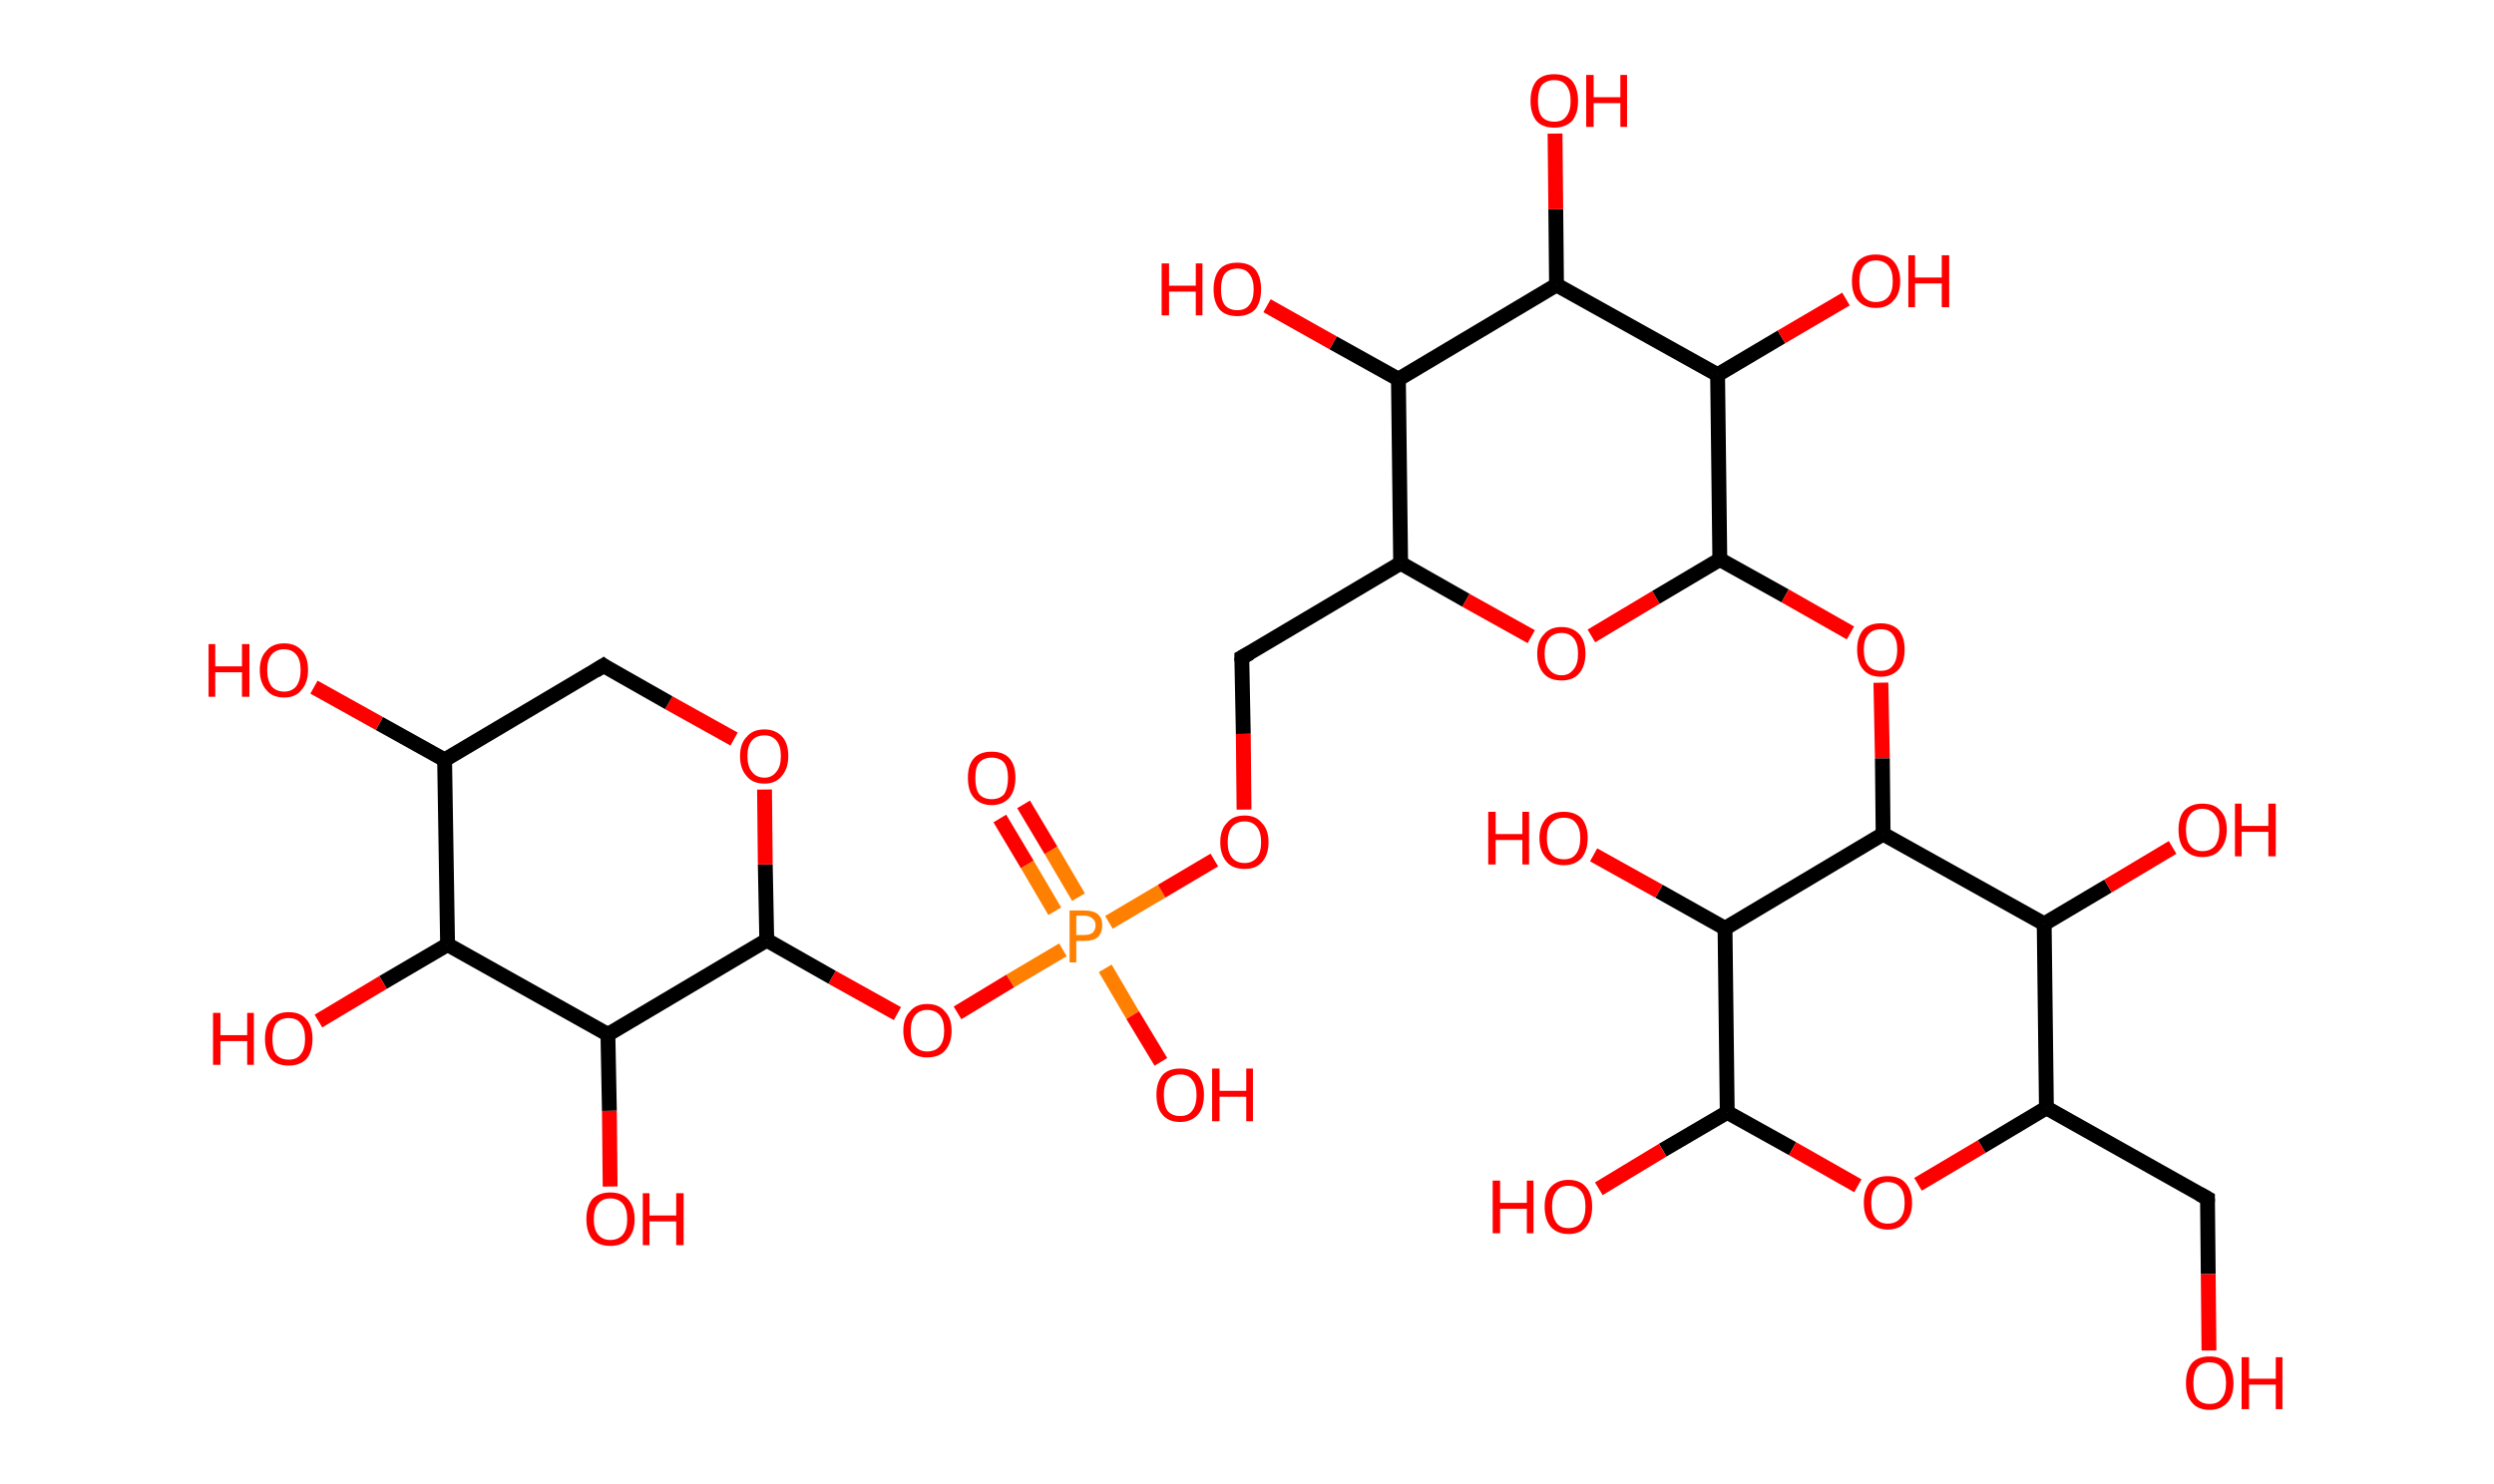 <?xml version='1.0' encoding='ASCII' standalone='yes'?>
<svg xmlns="http://www.w3.org/2000/svg" xmlns:rdkit="http://www.rdkit.org/xml" xmlns:xlink="http://www.w3.org/1999/xlink" version="1.1" baseProfile="full" xml:space="preserve" width="336px" height="200px" viewBox="0 0 336 200">
<!-- END OF HEADER -->
<rect style="opacity:1.0;fill:#FFFFFF;stroke:none" width="336.0" height="200.0" x="0.0" y="0.0"> </rect>
<path class="bond-0 atom-0 atom-1" d="M 137.9,108.4 L 141.6,114.6" style="fill:none;fill-rule:evenodd;stroke:#FF0000;stroke-width:2.0px;stroke-linecap:butt;stroke-linejoin:miter;stroke-opacity:1"/>
<path class="bond-0 atom-0 atom-1" d="M 141.6,114.6 L 145.3,120.9" style="fill:none;fill-rule:evenodd;stroke:#FF7F00;stroke-width:2.0px;stroke-linecap:butt;stroke-linejoin:miter;stroke-opacity:1"/>
<path class="bond-0 atom-0 atom-1" d="M 134.7,110.3 L 138.4,116.5" style="fill:none;fill-rule:evenodd;stroke:#FF0000;stroke-width:2.0px;stroke-linecap:butt;stroke-linejoin:miter;stroke-opacity:1"/>
<path class="bond-0 atom-0 atom-1" d="M 138.4,116.5 L 142.1,122.8" style="fill:none;fill-rule:evenodd;stroke:#FF7F00;stroke-width:2.0px;stroke-linecap:butt;stroke-linejoin:miter;stroke-opacity:1"/>
<path class="bond-1 atom-1 atom-2" d="M 148.9,130.5 L 152.6,136.8" style="fill:none;fill-rule:evenodd;stroke:#FF7F00;stroke-width:2.0px;stroke-linecap:butt;stroke-linejoin:miter;stroke-opacity:1"/>
<path class="bond-1 atom-1 atom-2" d="M 152.6,136.8 L 156.4,143.1" style="fill:none;fill-rule:evenodd;stroke:#FF0000;stroke-width:2.0px;stroke-linecap:butt;stroke-linejoin:miter;stroke-opacity:1"/>
<path class="bond-2 atom-1 atom-3" d="M 149.4,124.3 L 156.5,120.1" style="fill:none;fill-rule:evenodd;stroke:#FF7F00;stroke-width:2.0px;stroke-linecap:butt;stroke-linejoin:miter;stroke-opacity:1"/>
<path class="bond-2 atom-1 atom-3" d="M 156.5,120.1 L 163.6,115.9" style="fill:none;fill-rule:evenodd;stroke:#FF0000;stroke-width:2.0px;stroke-linecap:butt;stroke-linejoin:miter;stroke-opacity:1"/>
<path class="bond-3 atom-3 atom-4" d="M 167.6,109.1 L 167.5,98.9" style="fill:none;fill-rule:evenodd;stroke:#FF0000;stroke-width:2.0px;stroke-linecap:butt;stroke-linejoin:miter;stroke-opacity:1"/>
<path class="bond-3 atom-3 atom-4" d="M 167.5,98.9 L 167.3,88.6" style="fill:none;fill-rule:evenodd;stroke:#000000;stroke-width:2.0px;stroke-linecap:butt;stroke-linejoin:miter;stroke-opacity:1"/>
<path class="bond-4 atom-4 atom-5" d="M 167.3,88.6 L 188.7,75.9" style="fill:none;fill-rule:evenodd;stroke:#000000;stroke-width:2.0px;stroke-linecap:butt;stroke-linejoin:miter;stroke-opacity:1"/>
<path class="bond-5 atom-5 atom-6" d="M 188.7,75.9 L 197.5,80.9" style="fill:none;fill-rule:evenodd;stroke:#000000;stroke-width:2.0px;stroke-linecap:butt;stroke-linejoin:miter;stroke-opacity:1"/>
<path class="bond-5 atom-5 atom-6" d="M 197.5,80.9 L 206.3,85.8" style="fill:none;fill-rule:evenodd;stroke:#FF0000;stroke-width:2.0px;stroke-linecap:butt;stroke-linejoin:miter;stroke-opacity:1"/>
<path class="bond-6 atom-6 atom-7" d="M 214.4,85.7 L 223.1,80.5" style="fill:none;fill-rule:evenodd;stroke:#FF0000;stroke-width:2.0px;stroke-linecap:butt;stroke-linejoin:miter;stroke-opacity:1"/>
<path class="bond-6 atom-6 atom-7" d="M 223.1,80.5 L 231.7,75.4" style="fill:none;fill-rule:evenodd;stroke:#000000;stroke-width:2.0px;stroke-linecap:butt;stroke-linejoin:miter;stroke-opacity:1"/>
<path class="bond-7 atom-7 atom-8" d="M 231.7,75.4 L 240.5,80.3" style="fill:none;fill-rule:evenodd;stroke:#000000;stroke-width:2.0px;stroke-linecap:butt;stroke-linejoin:miter;stroke-opacity:1"/>
<path class="bond-7 atom-7 atom-8" d="M 240.5,80.3 L 249.3,85.3" style="fill:none;fill-rule:evenodd;stroke:#FF0000;stroke-width:2.0px;stroke-linecap:butt;stroke-linejoin:miter;stroke-opacity:1"/>
<path class="bond-8 atom-8 atom-9" d="M 253.4,92.0 L 253.6,102.2" style="fill:none;fill-rule:evenodd;stroke:#FF0000;stroke-width:2.0px;stroke-linecap:butt;stroke-linejoin:miter;stroke-opacity:1"/>
<path class="bond-8 atom-8 atom-9" d="M 253.6,102.2 L 253.7,112.4" style="fill:none;fill-rule:evenodd;stroke:#000000;stroke-width:2.0px;stroke-linecap:butt;stroke-linejoin:miter;stroke-opacity:1"/>
<path class="bond-9 atom-9 atom-10" d="M 253.7,112.4 L 232.4,125.1" style="fill:none;fill-rule:evenodd;stroke:#000000;stroke-width:2.0px;stroke-linecap:butt;stroke-linejoin:miter;stroke-opacity:1"/>
<path class="bond-10 atom-10 atom-11" d="M 232.4,125.1 L 223.5,120.1" style="fill:none;fill-rule:evenodd;stroke:#000000;stroke-width:2.0px;stroke-linecap:butt;stroke-linejoin:miter;stroke-opacity:1"/>
<path class="bond-10 atom-10 atom-11" d="M 223.5,120.1 L 214.7,115.2" style="fill:none;fill-rule:evenodd;stroke:#FF0000;stroke-width:2.0px;stroke-linecap:butt;stroke-linejoin:miter;stroke-opacity:1"/>
<path class="bond-11 atom-10 atom-12" d="M 232.4,125.1 L 232.7,149.9" style="fill:none;fill-rule:evenodd;stroke:#000000;stroke-width:2.0px;stroke-linecap:butt;stroke-linejoin:miter;stroke-opacity:1"/>
<path class="bond-12 atom-12 atom-13" d="M 232.7,149.9 L 224.0,155.0" style="fill:none;fill-rule:evenodd;stroke:#000000;stroke-width:2.0px;stroke-linecap:butt;stroke-linejoin:miter;stroke-opacity:1"/>
<path class="bond-12 atom-12 atom-13" d="M 224.0,155.0 L 215.4,160.2" style="fill:none;fill-rule:evenodd;stroke:#FF0000;stroke-width:2.0px;stroke-linecap:butt;stroke-linejoin:miter;stroke-opacity:1"/>
<path class="bond-13 atom-12 atom-14" d="M 232.7,149.9 L 241.5,154.8" style="fill:none;fill-rule:evenodd;stroke:#000000;stroke-width:2.0px;stroke-linecap:butt;stroke-linejoin:miter;stroke-opacity:1"/>
<path class="bond-13 atom-12 atom-14" d="M 241.5,154.8 L 250.3,159.8" style="fill:none;fill-rule:evenodd;stroke:#FF0000;stroke-width:2.0px;stroke-linecap:butt;stroke-linejoin:miter;stroke-opacity:1"/>
<path class="bond-14 atom-14 atom-15" d="M 258.4,159.6 L 267.0,154.5" style="fill:none;fill-rule:evenodd;stroke:#FF0000;stroke-width:2.0px;stroke-linecap:butt;stroke-linejoin:miter;stroke-opacity:1"/>
<path class="bond-14 atom-14 atom-15" d="M 267.0,154.5 L 275.7,149.3" style="fill:none;fill-rule:evenodd;stroke:#000000;stroke-width:2.0px;stroke-linecap:butt;stroke-linejoin:miter;stroke-opacity:1"/>
<path class="bond-15 atom-15 atom-16" d="M 275.7,149.3 L 297.4,161.5" style="fill:none;fill-rule:evenodd;stroke:#000000;stroke-width:2.0px;stroke-linecap:butt;stroke-linejoin:miter;stroke-opacity:1"/>
<path class="bond-16 atom-16 atom-17" d="M 297.4,161.5 L 297.5,171.7" style="fill:none;fill-rule:evenodd;stroke:#000000;stroke-width:2.0px;stroke-linecap:butt;stroke-linejoin:miter;stroke-opacity:1"/>
<path class="bond-16 atom-16 atom-17" d="M 297.5,171.7 L 297.6,182.0" style="fill:none;fill-rule:evenodd;stroke:#FF0000;stroke-width:2.0px;stroke-linecap:butt;stroke-linejoin:miter;stroke-opacity:1"/>
<path class="bond-17 atom-15 atom-18" d="M 275.7,149.3 L 275.4,124.5" style="fill:none;fill-rule:evenodd;stroke:#000000;stroke-width:2.0px;stroke-linecap:butt;stroke-linejoin:miter;stroke-opacity:1"/>
<path class="bond-18 atom-18 atom-19" d="M 275.4,124.5 L 284.0,119.4" style="fill:none;fill-rule:evenodd;stroke:#000000;stroke-width:2.0px;stroke-linecap:butt;stroke-linejoin:miter;stroke-opacity:1"/>
<path class="bond-18 atom-18 atom-19" d="M 284.0,119.4 L 292.7,114.2" style="fill:none;fill-rule:evenodd;stroke:#FF0000;stroke-width:2.0px;stroke-linecap:butt;stroke-linejoin:miter;stroke-opacity:1"/>
<path class="bond-19 atom-7 atom-20" d="M 231.7,75.4 L 231.4,50.5" style="fill:none;fill-rule:evenodd;stroke:#000000;stroke-width:2.0px;stroke-linecap:butt;stroke-linejoin:miter;stroke-opacity:1"/>
<path class="bond-20 atom-20 atom-21" d="M 231.4,50.5 L 240.0,45.4" style="fill:none;fill-rule:evenodd;stroke:#000000;stroke-width:2.0px;stroke-linecap:butt;stroke-linejoin:miter;stroke-opacity:1"/>
<path class="bond-20 atom-20 atom-21" d="M 240.0,45.4 L 248.7,40.3" style="fill:none;fill-rule:evenodd;stroke:#FF0000;stroke-width:2.0px;stroke-linecap:butt;stroke-linejoin:miter;stroke-opacity:1"/>
<path class="bond-21 atom-20 atom-22" d="M 231.4,50.5 L 209.7,38.4" style="fill:none;fill-rule:evenodd;stroke:#000000;stroke-width:2.0px;stroke-linecap:butt;stroke-linejoin:miter;stroke-opacity:1"/>
<path class="bond-22 atom-22 atom-23" d="M 209.7,38.4 L 209.6,28.2" style="fill:none;fill-rule:evenodd;stroke:#000000;stroke-width:2.0px;stroke-linecap:butt;stroke-linejoin:miter;stroke-opacity:1"/>
<path class="bond-22 atom-22 atom-23" d="M 209.6,28.2 L 209.5,18.0" style="fill:none;fill-rule:evenodd;stroke:#FF0000;stroke-width:2.0px;stroke-linecap:butt;stroke-linejoin:miter;stroke-opacity:1"/>
<path class="bond-23 atom-22 atom-24" d="M 209.7,38.4 L 188.4,51.1" style="fill:none;fill-rule:evenodd;stroke:#000000;stroke-width:2.0px;stroke-linecap:butt;stroke-linejoin:miter;stroke-opacity:1"/>
<path class="bond-24 atom-24 atom-25" d="M 188.4,51.1 L 179.6,46.2" style="fill:none;fill-rule:evenodd;stroke:#000000;stroke-width:2.0px;stroke-linecap:butt;stroke-linejoin:miter;stroke-opacity:1"/>
<path class="bond-24 atom-24 atom-25" d="M 179.6,46.2 L 170.7,41.2" style="fill:none;fill-rule:evenodd;stroke:#FF0000;stroke-width:2.0px;stroke-linecap:butt;stroke-linejoin:miter;stroke-opacity:1"/>
<path class="bond-25 atom-1 atom-26" d="M 143.2,128.0 L 136.1,132.2" style="fill:none;fill-rule:evenodd;stroke:#FF7F00;stroke-width:2.0px;stroke-linecap:butt;stroke-linejoin:miter;stroke-opacity:1"/>
<path class="bond-25 atom-1 atom-26" d="M 136.1,132.2 L 129.0,136.5" style="fill:none;fill-rule:evenodd;stroke:#FF0000;stroke-width:2.0px;stroke-linecap:butt;stroke-linejoin:miter;stroke-opacity:1"/>
<path class="bond-26 atom-26 atom-27" d="M 120.9,136.6 L 112.1,131.7" style="fill:none;fill-rule:evenodd;stroke:#FF0000;stroke-width:2.0px;stroke-linecap:butt;stroke-linejoin:miter;stroke-opacity:1"/>
<path class="bond-26 atom-26 atom-27" d="M 112.1,131.7 L 103.3,126.7" style="fill:none;fill-rule:evenodd;stroke:#000000;stroke-width:2.0px;stroke-linecap:butt;stroke-linejoin:miter;stroke-opacity:1"/>
<path class="bond-27 atom-27 atom-28" d="M 103.3,126.7 L 103.1,116.5" style="fill:none;fill-rule:evenodd;stroke:#000000;stroke-width:2.0px;stroke-linecap:butt;stroke-linejoin:miter;stroke-opacity:1"/>
<path class="bond-27 atom-27 atom-28" d="M 103.1,116.5 L 103.0,106.4" style="fill:none;fill-rule:evenodd;stroke:#FF0000;stroke-width:2.0px;stroke-linecap:butt;stroke-linejoin:miter;stroke-opacity:1"/>
<path class="bond-28 atom-28 atom-29" d="M 98.9,99.6 L 90.1,94.7" style="fill:none;fill-rule:evenodd;stroke:#FF0000;stroke-width:2.0px;stroke-linecap:butt;stroke-linejoin:miter;stroke-opacity:1"/>
<path class="bond-28 atom-28 atom-29" d="M 90.1,94.7 L 81.3,89.7" style="fill:none;fill-rule:evenodd;stroke:#000000;stroke-width:2.0px;stroke-linecap:butt;stroke-linejoin:miter;stroke-opacity:1"/>
<path class="bond-29 atom-29 atom-30" d="M 81.3,89.7 L 59.9,102.4" style="fill:none;fill-rule:evenodd;stroke:#000000;stroke-width:2.0px;stroke-linecap:butt;stroke-linejoin:miter;stroke-opacity:1"/>
<path class="bond-30 atom-30 atom-31" d="M 59.9,102.4 L 51.1,97.5" style="fill:none;fill-rule:evenodd;stroke:#000000;stroke-width:2.0px;stroke-linecap:butt;stroke-linejoin:miter;stroke-opacity:1"/>
<path class="bond-30 atom-30 atom-31" d="M 51.1,97.5 L 42.3,92.6" style="fill:none;fill-rule:evenodd;stroke:#FF0000;stroke-width:2.0px;stroke-linecap:butt;stroke-linejoin:miter;stroke-opacity:1"/>
<path class="bond-31 atom-30 atom-32" d="M 59.9,102.4 L 60.3,127.3" style="fill:none;fill-rule:evenodd;stroke:#000000;stroke-width:2.0px;stroke-linecap:butt;stroke-linejoin:miter;stroke-opacity:1"/>
<path class="bond-32 atom-32 atom-33" d="M 60.3,127.3 L 51.6,132.4" style="fill:none;fill-rule:evenodd;stroke:#000000;stroke-width:2.0px;stroke-linecap:butt;stroke-linejoin:miter;stroke-opacity:1"/>
<path class="bond-32 atom-32 atom-33" d="M 51.6,132.4 L 42.9,137.6" style="fill:none;fill-rule:evenodd;stroke:#FF0000;stroke-width:2.0px;stroke-linecap:butt;stroke-linejoin:miter;stroke-opacity:1"/>
<path class="bond-33 atom-32 atom-34" d="M 60.3,127.3 L 81.9,139.4" style="fill:none;fill-rule:evenodd;stroke:#000000;stroke-width:2.0px;stroke-linecap:butt;stroke-linejoin:miter;stroke-opacity:1"/>
<path class="bond-34 atom-34 atom-35" d="M 81.9,139.4 L 82.1,149.7" style="fill:none;fill-rule:evenodd;stroke:#000000;stroke-width:2.0px;stroke-linecap:butt;stroke-linejoin:miter;stroke-opacity:1"/>
<path class="bond-34 atom-34 atom-35" d="M 82.1,149.7 L 82.2,159.9" style="fill:none;fill-rule:evenodd;stroke:#FF0000;stroke-width:2.0px;stroke-linecap:butt;stroke-linejoin:miter;stroke-opacity:1"/>
<path class="bond-35 atom-24 atom-5" d="M 188.4,51.1 L 188.7,75.9" style="fill:none;fill-rule:evenodd;stroke:#000000;stroke-width:2.0px;stroke-linecap:butt;stroke-linejoin:miter;stroke-opacity:1"/>
<path class="bond-36 atom-34 atom-27" d="M 81.9,139.4 L 103.3,126.7" style="fill:none;fill-rule:evenodd;stroke:#000000;stroke-width:2.0px;stroke-linecap:butt;stroke-linejoin:miter;stroke-opacity:1"/>
<path class="bond-37 atom-18 atom-9" d="M 275.4,124.5 L 253.7,112.4" style="fill:none;fill-rule:evenodd;stroke:#000000;stroke-width:2.0px;stroke-linecap:butt;stroke-linejoin:miter;stroke-opacity:1"/>
<path d="M 167.3,89.1 L 167.3,88.6 L 168.4,88.0" style="fill:none;stroke:#000000;stroke-width:2.0px;stroke-linecap:butt;stroke-linejoin:miter;stroke-opacity:1;"/>
<path d="M 296.3,160.9 L 297.4,161.5 L 297.4,162.0" style="fill:none;stroke:#000000;stroke-width:2.0px;stroke-linecap:butt;stroke-linejoin:miter;stroke-opacity:1;"/>
<path d="M 81.7,90.0 L 81.3,89.7 L 80.2,90.4" style="fill:none;stroke:#000000;stroke-width:2.0px;stroke-linecap:butt;stroke-linejoin:miter;stroke-opacity:1;"/>
<path class="atom-0" d="M 130.4 104.8 Q 130.4 103.1, 131.2 102.2 Q 132.0 101.3, 133.6 101.3 Q 135.2 101.3, 136.0 102.2 Q 136.8 103.1, 136.8 104.8 Q 136.8 106.5, 136.0 107.5 Q 135.1 108.5, 133.6 108.5 Q 132.1 108.5, 131.2 107.5 Q 130.4 106.6, 130.4 104.8 M 133.6 107.7 Q 134.7 107.7, 135.3 107.0 Q 135.8 106.2, 135.8 104.8 Q 135.8 103.5, 135.3 102.8 Q 134.7 102.1, 133.6 102.1 Q 132.5 102.1, 131.9 102.8 Q 131.4 103.4, 131.4 104.8 Q 131.4 106.3, 131.9 107.0 Q 132.5 107.7, 133.6 107.7 " fill="#FF0000"/>
<path class="atom-1" d="M 146.1 122.7 Q 147.3 122.7, 147.9 123.2 Q 148.5 123.7, 148.5 124.7 Q 148.5 125.7, 147.9 126.3 Q 147.3 126.8, 146.1 126.8 L 145.0 126.8 L 145.0 129.7 L 144.1 129.7 L 144.1 122.7 L 146.1 122.7 M 146.1 126.0 Q 146.8 126.0, 147.2 125.7 Q 147.6 125.3, 147.6 124.7 Q 147.6 124.1, 147.2 123.8 Q 146.8 123.4, 146.1 123.4 L 145.0 123.4 L 145.0 126.0 L 146.1 126.0 " fill="#FF7F00"/>
<path class="atom-2" d="M 155.8 147.5 Q 155.8 145.9, 156.6 144.9 Q 157.4 144.0, 159.0 144.0 Q 160.6 144.0, 161.4 144.9 Q 162.2 145.9, 162.2 147.5 Q 162.2 149.3, 161.4 150.2 Q 160.5 151.2, 159.0 151.2 Q 157.4 151.2, 156.6 150.2 Q 155.8 149.3, 155.8 147.5 M 159.0 150.4 Q 160.1 150.4, 160.6 149.7 Q 161.2 149.0, 161.2 147.5 Q 161.2 146.2, 160.6 145.5 Q 160.1 144.8, 159.0 144.8 Q 157.9 144.8, 157.3 145.5 Q 156.8 146.2, 156.8 147.5 Q 156.8 149.0, 157.3 149.7 Q 157.9 150.4, 159.0 150.4 " fill="#FF0000"/>
<path class="atom-2" d="M 163.3 144.0 L 164.3 144.0 L 164.3 147.0 L 167.9 147.0 L 167.9 144.0 L 168.8 144.0 L 168.8 151.1 L 167.9 151.1 L 167.9 147.8 L 164.3 147.8 L 164.3 151.1 L 163.3 151.1 L 163.3 144.0 " fill="#FF0000"/>
<path class="atom-3" d="M 164.4 113.5 Q 164.4 111.8, 165.3 110.9 Q 166.1 109.9, 167.7 109.9 Q 169.2 109.9, 170.0 110.9 Q 170.9 111.8, 170.9 113.5 Q 170.9 115.2, 170.0 116.2 Q 169.2 117.1, 167.7 117.1 Q 166.1 117.1, 165.3 116.2 Q 164.4 115.2, 164.4 113.5 M 167.7 116.3 Q 168.7 116.3, 169.3 115.6 Q 169.9 114.9, 169.9 113.5 Q 169.9 112.1, 169.3 111.4 Q 168.7 110.7, 167.7 110.7 Q 166.6 110.7, 166.0 111.4 Q 165.4 112.1, 165.4 113.5 Q 165.4 114.9, 166.0 115.6 Q 166.6 116.3, 167.7 116.3 " fill="#FF0000"/>
<path class="atom-6" d="M 207.1 88.1 Q 207.1 86.4, 208.0 85.5 Q 208.8 84.5, 210.4 84.5 Q 211.9 84.5, 212.8 85.5 Q 213.6 86.4, 213.6 88.1 Q 213.6 89.8, 212.7 90.8 Q 211.9 91.7, 210.4 91.7 Q 208.8 91.7, 208.0 90.8 Q 207.1 89.8, 207.1 88.1 M 210.4 91.0 Q 211.4 91.0, 212.0 90.2 Q 212.6 89.5, 212.6 88.1 Q 212.6 86.7, 212.0 86.0 Q 211.4 85.3, 210.4 85.3 Q 209.3 85.3, 208.7 86.0 Q 208.1 86.7, 208.1 88.1 Q 208.1 89.5, 208.7 90.2 Q 209.3 91.0, 210.4 91.0 " fill="#FF0000"/>
<path class="atom-8" d="M 250.2 87.5 Q 250.2 85.9, 251.0 84.9 Q 251.8 84.0, 253.4 84.0 Q 254.9 84.0, 255.8 84.9 Q 256.6 85.9, 256.6 87.5 Q 256.6 89.3, 255.8 90.2 Q 254.9 91.2, 253.4 91.2 Q 251.8 91.2, 251.0 90.2 Q 250.2 89.3, 250.2 87.5 M 253.4 90.4 Q 254.5 90.4, 255.0 89.7 Q 255.6 89.0, 255.6 87.5 Q 255.6 86.2, 255.0 85.5 Q 254.5 84.8, 253.4 84.8 Q 252.3 84.8, 251.7 85.5 Q 251.1 86.2, 251.1 87.5 Q 251.1 89.0, 251.7 89.7 Q 252.3 90.4, 253.4 90.4 " fill="#FF0000"/>
<path class="atom-11" d="M 200.5 109.4 L 201.5 109.4 L 201.5 112.4 L 205.1 112.4 L 205.1 109.4 L 206.0 109.4 L 206.0 116.5 L 205.1 116.5 L 205.1 113.2 L 201.5 113.2 L 201.5 116.5 L 200.5 116.5 L 200.5 109.4 " fill="#FF0000"/>
<path class="atom-11" d="M 207.4 112.9 Q 207.4 111.3, 208.3 110.3 Q 209.1 109.4, 210.7 109.4 Q 212.2 109.4, 213.1 110.3 Q 213.9 111.3, 213.9 112.9 Q 213.9 114.6, 213.1 115.6 Q 212.2 116.6, 210.7 116.6 Q 209.1 116.6, 208.3 115.6 Q 207.4 114.7, 207.4 112.9 M 210.7 115.8 Q 211.8 115.8, 212.3 115.1 Q 212.9 114.4, 212.9 112.9 Q 212.9 111.6, 212.3 110.9 Q 211.8 110.2, 210.7 110.2 Q 209.6 110.2, 209.0 110.9 Q 208.4 111.5, 208.4 112.9 Q 208.4 114.4, 209.0 115.1 Q 209.6 115.8, 210.7 115.8 " fill="#FF0000"/>
<path class="atom-13" d="M 201.1 159.1 L 202.1 159.1 L 202.1 162.1 L 205.7 162.1 L 205.7 159.1 L 206.6 159.1 L 206.6 166.2 L 205.7 166.2 L 205.7 162.9 L 202.1 162.9 L 202.1 166.2 L 201.1 166.2 L 201.1 159.1 " fill="#FF0000"/>
<path class="atom-13" d="M 208.1 162.6 Q 208.1 160.9, 208.9 160.0 Q 209.8 159.0, 211.3 159.0 Q 212.9 159.0, 213.7 160.0 Q 214.5 160.9, 214.5 162.6 Q 214.5 164.3, 213.7 165.3 Q 212.9 166.3, 211.3 166.3 Q 209.8 166.3, 208.9 165.3 Q 208.1 164.3, 208.1 162.6 M 211.3 165.5 Q 212.4 165.5, 213.0 164.8 Q 213.6 164.0, 213.6 162.6 Q 213.6 161.2, 213.0 160.5 Q 212.4 159.8, 211.3 159.8 Q 210.2 159.8, 209.7 160.5 Q 209.1 161.2, 209.1 162.6 Q 209.1 164.0, 209.7 164.8 Q 210.2 165.5, 211.3 165.5 " fill="#FF0000"/>
<path class="atom-14" d="M 251.1 162.1 Q 251.1 160.4, 251.9 159.4 Q 252.8 158.5, 254.3 158.5 Q 255.9 158.5, 256.7 159.4 Q 257.6 160.4, 257.6 162.1 Q 257.6 163.8, 256.7 164.7 Q 255.9 165.7, 254.3 165.7 Q 252.8 165.7, 251.9 164.7 Q 251.1 163.8, 251.1 162.1 M 254.3 164.9 Q 255.4 164.9, 256.0 164.2 Q 256.6 163.5, 256.6 162.1 Q 256.6 160.7, 256.0 160.0 Q 255.4 159.3, 254.3 159.3 Q 253.3 159.3, 252.7 160.0 Q 252.1 160.7, 252.1 162.1 Q 252.1 163.5, 252.7 164.2 Q 253.3 164.9, 254.3 164.9 " fill="#FF0000"/>
<path class="atom-17" d="M 294.5 186.4 Q 294.5 184.7, 295.3 183.7 Q 296.1 182.8, 297.7 182.8 Q 299.2 182.8, 300.1 183.7 Q 300.9 184.7, 300.9 186.4 Q 300.9 188.1, 300.1 189.0 Q 299.2 190.0, 297.7 190.0 Q 296.1 190.0, 295.3 189.0 Q 294.5 188.1, 294.5 186.4 M 297.7 189.2 Q 298.8 189.2, 299.3 188.5 Q 299.9 187.8, 299.9 186.4 Q 299.9 185.0, 299.3 184.3 Q 298.8 183.6, 297.7 183.6 Q 296.6 183.6, 296.0 184.3 Q 295.5 185.0, 295.5 186.4 Q 295.5 187.8, 296.0 188.5 Q 296.6 189.2, 297.7 189.2 " fill="#FF0000"/>
<path class="atom-17" d="M 302.0 182.9 L 303.0 182.9 L 303.0 185.8 L 306.6 185.8 L 306.6 182.9 L 307.5 182.9 L 307.5 189.9 L 306.6 189.9 L 306.6 186.6 L 303.0 186.6 L 303.0 189.9 L 302.0 189.9 L 302.0 182.9 " fill="#FF0000"/>
<path class="atom-19" d="M 293.5 111.8 Q 293.5 110.1, 294.3 109.2 Q 295.2 108.3, 296.7 108.3 Q 298.3 108.3, 299.1 109.2 Q 300.0 110.1, 300.0 111.8 Q 300.0 113.5, 299.1 114.5 Q 298.3 115.5, 296.7 115.5 Q 295.2 115.5, 294.3 114.5 Q 293.5 113.6, 293.5 111.8 M 296.7 114.7 Q 297.8 114.7, 298.4 114.0 Q 299.0 113.2, 299.0 111.8 Q 299.0 110.5, 298.4 109.8 Q 297.8 109.0, 296.7 109.0 Q 295.7 109.0, 295.1 109.7 Q 294.5 110.4, 294.5 111.8 Q 294.5 113.3, 295.1 114.0 Q 295.7 114.7, 296.7 114.7 " fill="#FF0000"/>
<path class="atom-19" d="M 301.1 108.3 L 302.0 108.3 L 302.0 111.3 L 305.6 111.3 L 305.6 108.3 L 306.6 108.3 L 306.6 115.4 L 305.6 115.4 L 305.6 112.1 L 302.0 112.1 L 302.0 115.4 L 301.1 115.4 L 301.1 108.3 " fill="#FF0000"/>
<path class="atom-21" d="M 249.5 37.9 Q 249.5 36.2, 250.3 35.2 Q 251.2 34.3, 252.7 34.3 Q 254.3 34.3, 255.1 35.2 Q 256.0 36.2, 256.0 37.9 Q 256.0 39.6, 255.1 40.5 Q 254.3 41.5, 252.7 41.5 Q 251.2 41.5, 250.3 40.5 Q 249.5 39.6, 249.5 37.9 M 252.7 40.7 Q 253.8 40.7, 254.4 40.0 Q 255.0 39.3, 255.0 37.9 Q 255.0 36.5, 254.4 35.8 Q 253.8 35.1, 252.7 35.1 Q 251.7 35.1, 251.1 35.8 Q 250.5 36.5, 250.5 37.9 Q 250.5 39.3, 251.1 40.0 Q 251.7 40.7, 252.7 40.7 " fill="#FF0000"/>
<path class="atom-21" d="M 257.1 34.4 L 258.0 34.4 L 258.0 37.4 L 261.6 37.4 L 261.6 34.4 L 262.6 34.4 L 262.6 41.4 L 261.6 41.4 L 261.6 38.2 L 258.0 38.2 L 258.0 41.4 L 257.1 41.4 L 257.1 34.4 " fill="#FF0000"/>
<path class="atom-23" d="M 206.2 13.6 Q 206.2 11.9, 207.0 10.9 Q 207.8 10.0, 209.4 10.0 Q 211.0 10.0, 211.8 10.9 Q 212.6 11.9, 212.6 13.6 Q 212.6 15.3, 211.8 16.3 Q 210.9 17.2, 209.4 17.2 Q 207.8 17.2, 207.0 16.3 Q 206.2 15.3, 206.2 13.6 M 209.4 16.4 Q 210.5 16.4, 211.0 15.7 Q 211.6 15.0, 211.6 13.6 Q 211.6 12.2, 211.0 11.5 Q 210.5 10.8, 209.4 10.8 Q 208.3 10.8, 207.7 11.5 Q 207.2 12.2, 207.2 13.6 Q 207.2 15.0, 207.7 15.7 Q 208.3 16.4, 209.4 16.4 " fill="#FF0000"/>
<path class="atom-23" d="M 213.7 10.1 L 214.7 10.1 L 214.7 13.1 L 218.3 13.1 L 218.3 10.1 L 219.2 10.1 L 219.2 17.1 L 218.3 17.1 L 218.3 13.9 L 214.7 13.9 L 214.7 17.1 L 213.7 17.1 L 213.7 10.1 " fill="#FF0000"/>
<path class="atom-25" d="M 156.5 35.5 L 157.5 35.5 L 157.5 38.5 L 161.1 38.5 L 161.1 35.5 L 162.0 35.5 L 162.0 42.5 L 161.1 42.5 L 161.1 39.3 L 157.5 39.3 L 157.5 42.5 L 156.5 42.5 L 156.5 35.5 " fill="#FF0000"/>
<path class="atom-25" d="M 163.5 39.0 Q 163.5 37.3, 164.3 36.3 Q 165.1 35.4, 166.7 35.4 Q 168.3 35.4, 169.1 36.3 Q 169.9 37.3, 169.9 39.0 Q 169.9 40.7, 169.1 41.7 Q 168.2 42.6, 166.7 42.6 Q 165.1 42.6, 164.3 41.7 Q 163.5 40.7, 163.5 39.0 M 166.7 41.8 Q 167.8 41.8, 168.3 41.1 Q 168.9 40.4, 168.9 39.0 Q 168.9 37.6, 168.3 36.9 Q 167.8 36.2, 166.7 36.2 Q 165.6 36.2, 165.0 36.9 Q 164.5 37.6, 164.5 39.0 Q 164.5 40.4, 165.0 41.1 Q 165.6 41.8, 166.7 41.8 " fill="#FF0000"/>
<path class="atom-26" d="M 121.7 138.9 Q 121.7 137.2, 122.6 136.3 Q 123.4 135.3, 124.9 135.3 Q 126.5 135.3, 127.3 136.3 Q 128.2 137.2, 128.2 138.9 Q 128.2 140.6, 127.3 141.6 Q 126.5 142.5, 124.9 142.5 Q 123.4 142.5, 122.6 141.6 Q 121.7 140.6, 121.7 138.9 M 124.9 141.7 Q 126.0 141.7, 126.6 141.0 Q 127.2 140.3, 127.2 138.9 Q 127.2 137.5, 126.6 136.8 Q 126.0 136.1, 124.9 136.1 Q 123.9 136.1, 123.3 136.8 Q 122.7 137.5, 122.7 138.9 Q 122.7 140.3, 123.3 141.0 Q 123.9 141.7, 124.9 141.7 " fill="#FF0000"/>
<path class="atom-28" d="M 99.7 101.9 Q 99.7 100.2, 100.6 99.3 Q 101.4 98.3, 103.0 98.3 Q 104.5 98.3, 105.4 99.3 Q 106.2 100.2, 106.2 101.9 Q 106.2 103.6, 105.3 104.6 Q 104.5 105.6, 103.0 105.6 Q 101.4 105.6, 100.6 104.6 Q 99.7 103.6, 99.7 101.9 M 103.0 104.8 Q 104.0 104.8, 104.6 104.0 Q 105.2 103.3, 105.2 101.9 Q 105.2 100.5, 104.6 99.8 Q 104.0 99.1, 103.0 99.1 Q 101.9 99.1, 101.3 99.8 Q 100.7 100.5, 100.7 101.9 Q 100.7 103.3, 101.3 104.0 Q 101.9 104.8, 103.0 104.8 " fill="#FF0000"/>
<path class="atom-31" d="M 28.1 86.8 L 29.0 86.8 L 29.0 89.8 L 32.6 89.8 L 32.6 86.8 L 33.6 86.8 L 33.6 93.9 L 32.6 93.9 L 32.6 90.6 L 29.0 90.6 L 29.0 93.9 L 28.1 93.9 L 28.1 86.8 " fill="#FF0000"/>
<path class="atom-31" d="M 35.0 90.3 Q 35.0 88.6, 35.9 87.7 Q 36.7 86.7, 38.3 86.7 Q 39.8 86.7, 40.7 87.7 Q 41.5 88.6, 41.5 90.3 Q 41.5 92.0, 40.6 93.0 Q 39.8 94.0, 38.3 94.0 Q 36.7 94.0, 35.9 93.0 Q 35.0 92.0, 35.0 90.3 M 38.3 93.2 Q 39.3 93.2, 39.9 92.5 Q 40.5 91.7, 40.5 90.3 Q 40.5 88.9, 39.9 88.2 Q 39.3 87.5, 38.3 87.5 Q 37.2 87.5, 36.6 88.2 Q 36.0 88.9, 36.0 90.3 Q 36.0 91.7, 36.6 92.5 Q 37.2 93.2, 38.3 93.2 " fill="#FF0000"/>
<path class="atom-33" d="M 28.7 136.5 L 29.7 136.5 L 29.7 139.5 L 33.3 139.5 L 33.3 136.5 L 34.2 136.5 L 34.2 143.5 L 33.3 143.5 L 33.3 140.3 L 29.7 140.3 L 29.7 143.5 L 28.7 143.5 L 28.7 136.5 " fill="#FF0000"/>
<path class="atom-33" d="M 35.7 140.0 Q 35.7 138.3, 36.5 137.4 Q 37.3 136.4, 38.9 136.4 Q 40.5 136.4, 41.3 137.4 Q 42.1 138.3, 42.1 140.0 Q 42.1 141.7, 41.3 142.7 Q 40.4 143.6, 38.9 143.6 Q 37.3 143.6, 36.5 142.7 Q 35.7 141.7, 35.7 140.0 M 38.9 142.8 Q 40.0 142.8, 40.5 142.1 Q 41.1 141.4, 41.1 140.0 Q 41.1 138.6, 40.5 137.9 Q 40.0 137.2, 38.9 137.2 Q 37.8 137.2, 37.2 137.9 Q 36.7 138.6, 36.7 140.0 Q 36.7 141.4, 37.2 142.1 Q 37.8 142.8, 38.9 142.8 " fill="#FF0000"/>
<path class="atom-35" d="M 79.0 164.3 Q 79.0 162.6, 79.8 161.6 Q 80.7 160.7, 82.2 160.7 Q 83.8 160.7, 84.6 161.6 Q 85.5 162.6, 85.5 164.3 Q 85.5 166.0, 84.6 167.0 Q 83.8 167.9, 82.2 167.9 Q 80.7 167.9, 79.8 167.0 Q 79.0 166.0, 79.0 164.3 M 82.2 167.1 Q 83.3 167.1, 83.9 166.4 Q 84.5 165.7, 84.5 164.3 Q 84.5 162.9, 83.9 162.2 Q 83.3 161.5, 82.2 161.5 Q 81.2 161.5, 80.6 162.2 Q 80.0 162.9, 80.0 164.3 Q 80.0 165.7, 80.6 166.4 Q 81.2 167.1, 82.2 167.1 " fill="#FF0000"/>
<path class="atom-35" d="M 86.6 160.8 L 87.5 160.8 L 87.5 163.8 L 91.1 163.8 L 91.1 160.8 L 92.1 160.8 L 92.1 167.8 L 91.1 167.8 L 91.1 164.6 L 87.5 164.6 L 87.5 167.8 L 86.6 167.8 L 86.6 160.8 " fill="#FF0000"/>
</svg>
